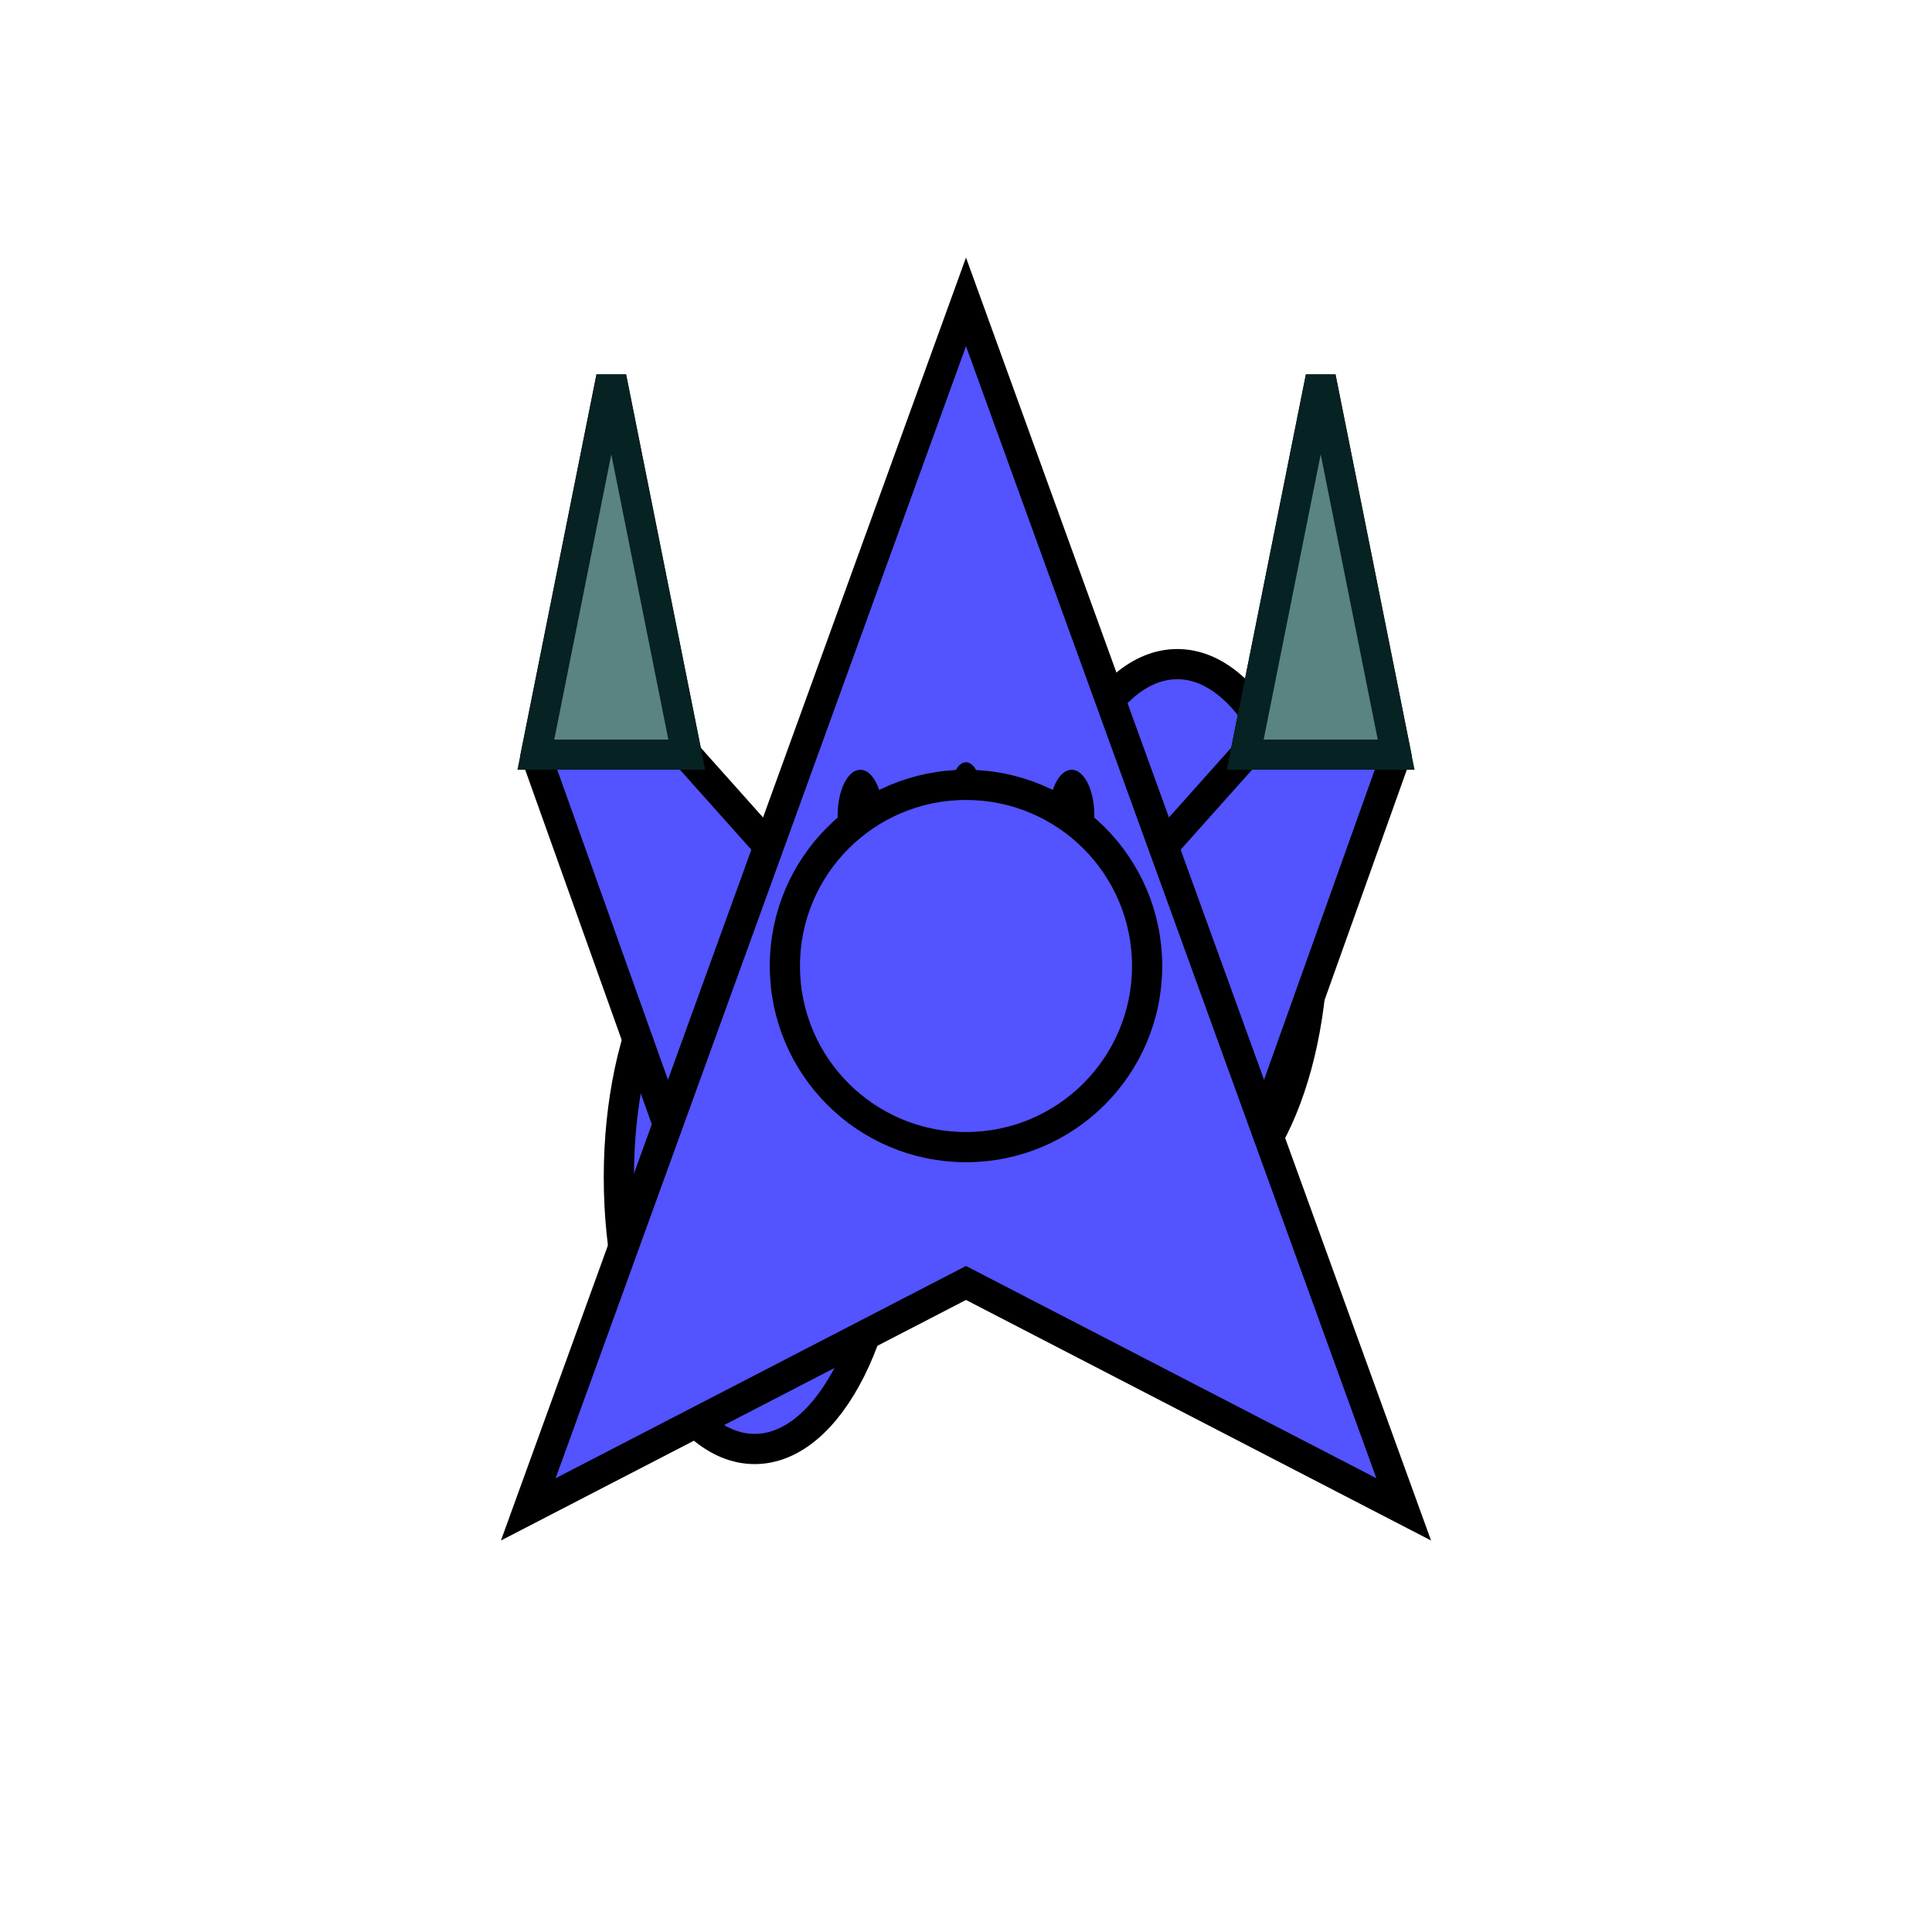 <?xml version="1.0" standalone="no"?>
<svg width="256" height="256" version="1.1" xmlns="http://www.w3.org/2000/svg" xmlns:xlink="http://www.w3.org/1999/xlink">
    <style rel="stylesheet" type="text/css">
.unit-colored {
    fill: #5353ff;
}
.stroked {
    stroke: #000000;
    stroke-width: 4;
}
.stroke {
    fill: #000000;
    stroke: transparent;
}
.blade {
    fill: #65e6df;
    stroke: #2c5e5b;
    stroke-width: 4;
}
.blade-dim {
    fill: #5a8481;
    stroke: #062223;
    stroke-width: 4;
}
    </style>

    <defs>
    	<g id="feet-centered">
    	    <ellipse id="left-foot-centered" cx="100" cy="140" rx="18" ry="36" class="unit-colored stroked" />
    	    <ellipse id="right-foot-centered" cx="156" cy="140" rx="18" ry="36" class="unit-colored stroked" />
    	</g>
    	<g id="feet-walk1">
    	    <ellipse id="left-foot-forward" cx="100" cy="124" rx="18" ry="36" class="unit-colored stroked" />
    	    <ellipse id="right-foot-back" cx="156" cy="156" rx="18" ry="36" class="unit-colored stroked" />
    	</g>
    	<g id="feet-walk2">
    	    <ellipse id="left-foot-forward" cx="100" cy="156" rx="18" ry="36" class="unit-colored stroked" />
    	    <ellipse id="right-foot-back" cx="156" cy="124" rx="18" ry="36" class="unit-colored stroked" />
    	</g>
    	<g id="hands-neutral">
    	    <polygon id="left-hand" points="116,128 96,170 71,100 81,50 91,100" class="unit-colored stroked" />
    	    <polygon id="right-hand" points="140,128 160,170 185,100 175,50 165,100" class="unit-colored stroked" />
    	    <polygon id="left-hand-blade-centered" points="71,100 81,50 91,100" class="blade-dim" />
    	    <polygon id="right-hand-blade-centeredforward" points="185,100 175,50 165,100" class="blade-dim" />
    	</g>
    	<g id="hands-attack1">
    	    <polygon id="left-hand-forward" points="116,128 96,170 85,75 110,30 105,80" class="unit-colored stroked" />
    	    <polygon id="right-hand-back" points="140,128 160,170 181,105 156,60 161,110" class="unit-colored stroked" />

    	    <polygon id="left-hand-blade-forward" points="85,75 110,30 105,80" class="blade" />
    	    <polygon id="right-hand-blade-back" points="181,105 156,60 161,110" class="blade" />
    	</g>
    	<g id="hands-attack2">
    	    <polygon id="left-hand-back" points="116,128 96,170 75,105 100,60 95,110" class="unit-colored stroked" />
    	    <polygon id="right-hand-forward" points="140,128 160,170 171,75 146,30 151,80" class="unit-colored stroked" />

    	    <polygon id="left-hand-blade-back" points="75,105 100,60 95,110" class="blade" />
    	    <polygon id="right-hand-blade-forward" points="171,75 146,30 151,80" class="blade" />
    	</g>
    	<polygon id="body" points="128,40 70,200 128,170 186,200" class="unit-colored stroked" />
    	<g id="head">
    	    <ellipse cx="114" cy="108" rx="3" ry="6" class="stroke" />
    	    <ellipse cx="128" cy="105" rx="2" ry="4" class="stroke" />
    	    <ellipse cx="142" cy="108" rx="3" ry="6" class="stroke" />
    	    <circle cx="128" cy="128" r="24" class="unit-colored stroked" />
    	</g>
    </defs>

    <defs>
	<g id="standing">
	    <use xlink:href="#feet-centered" />
	    <use xlink:href="#hands-neutral" />
	    <use xlink:href="#body" />
	    <use xlink:href="#head" />
	</g>
	<g id="walking1">
	    <use xlink:href="#feet-walk1" />
	    <use xlink:href="#hands-neutral" />
	    <use xlink:href="#body" />
	    <use xlink:href="#head" />
	</g>
	<g id="walking2">
	    <use xlink:href="#feet-walk2" />
	    <use xlink:href="#hands-neutral" />
	    <use xlink:href="#body" />
	    <use xlink:href="#head" />
	</g>
	<g id="attacking1">
	    <use xlink:href="#feet-centered" />
	    <use xlink:href="#hands-attack1" />
	    <use xlink:href="#body" />
	    <use xlink:href="#head" />
	</g>
	<g id="attacking2">
	    <use xlink:href="#feet-centered" />
	    <use xlink:href="#hands-attack2" />
	    <use xlink:href="#body" />
	    <use xlink:href="#head" />
	</g>
    </defs>

    <use xlink:href="#walking2" />
</svg>
